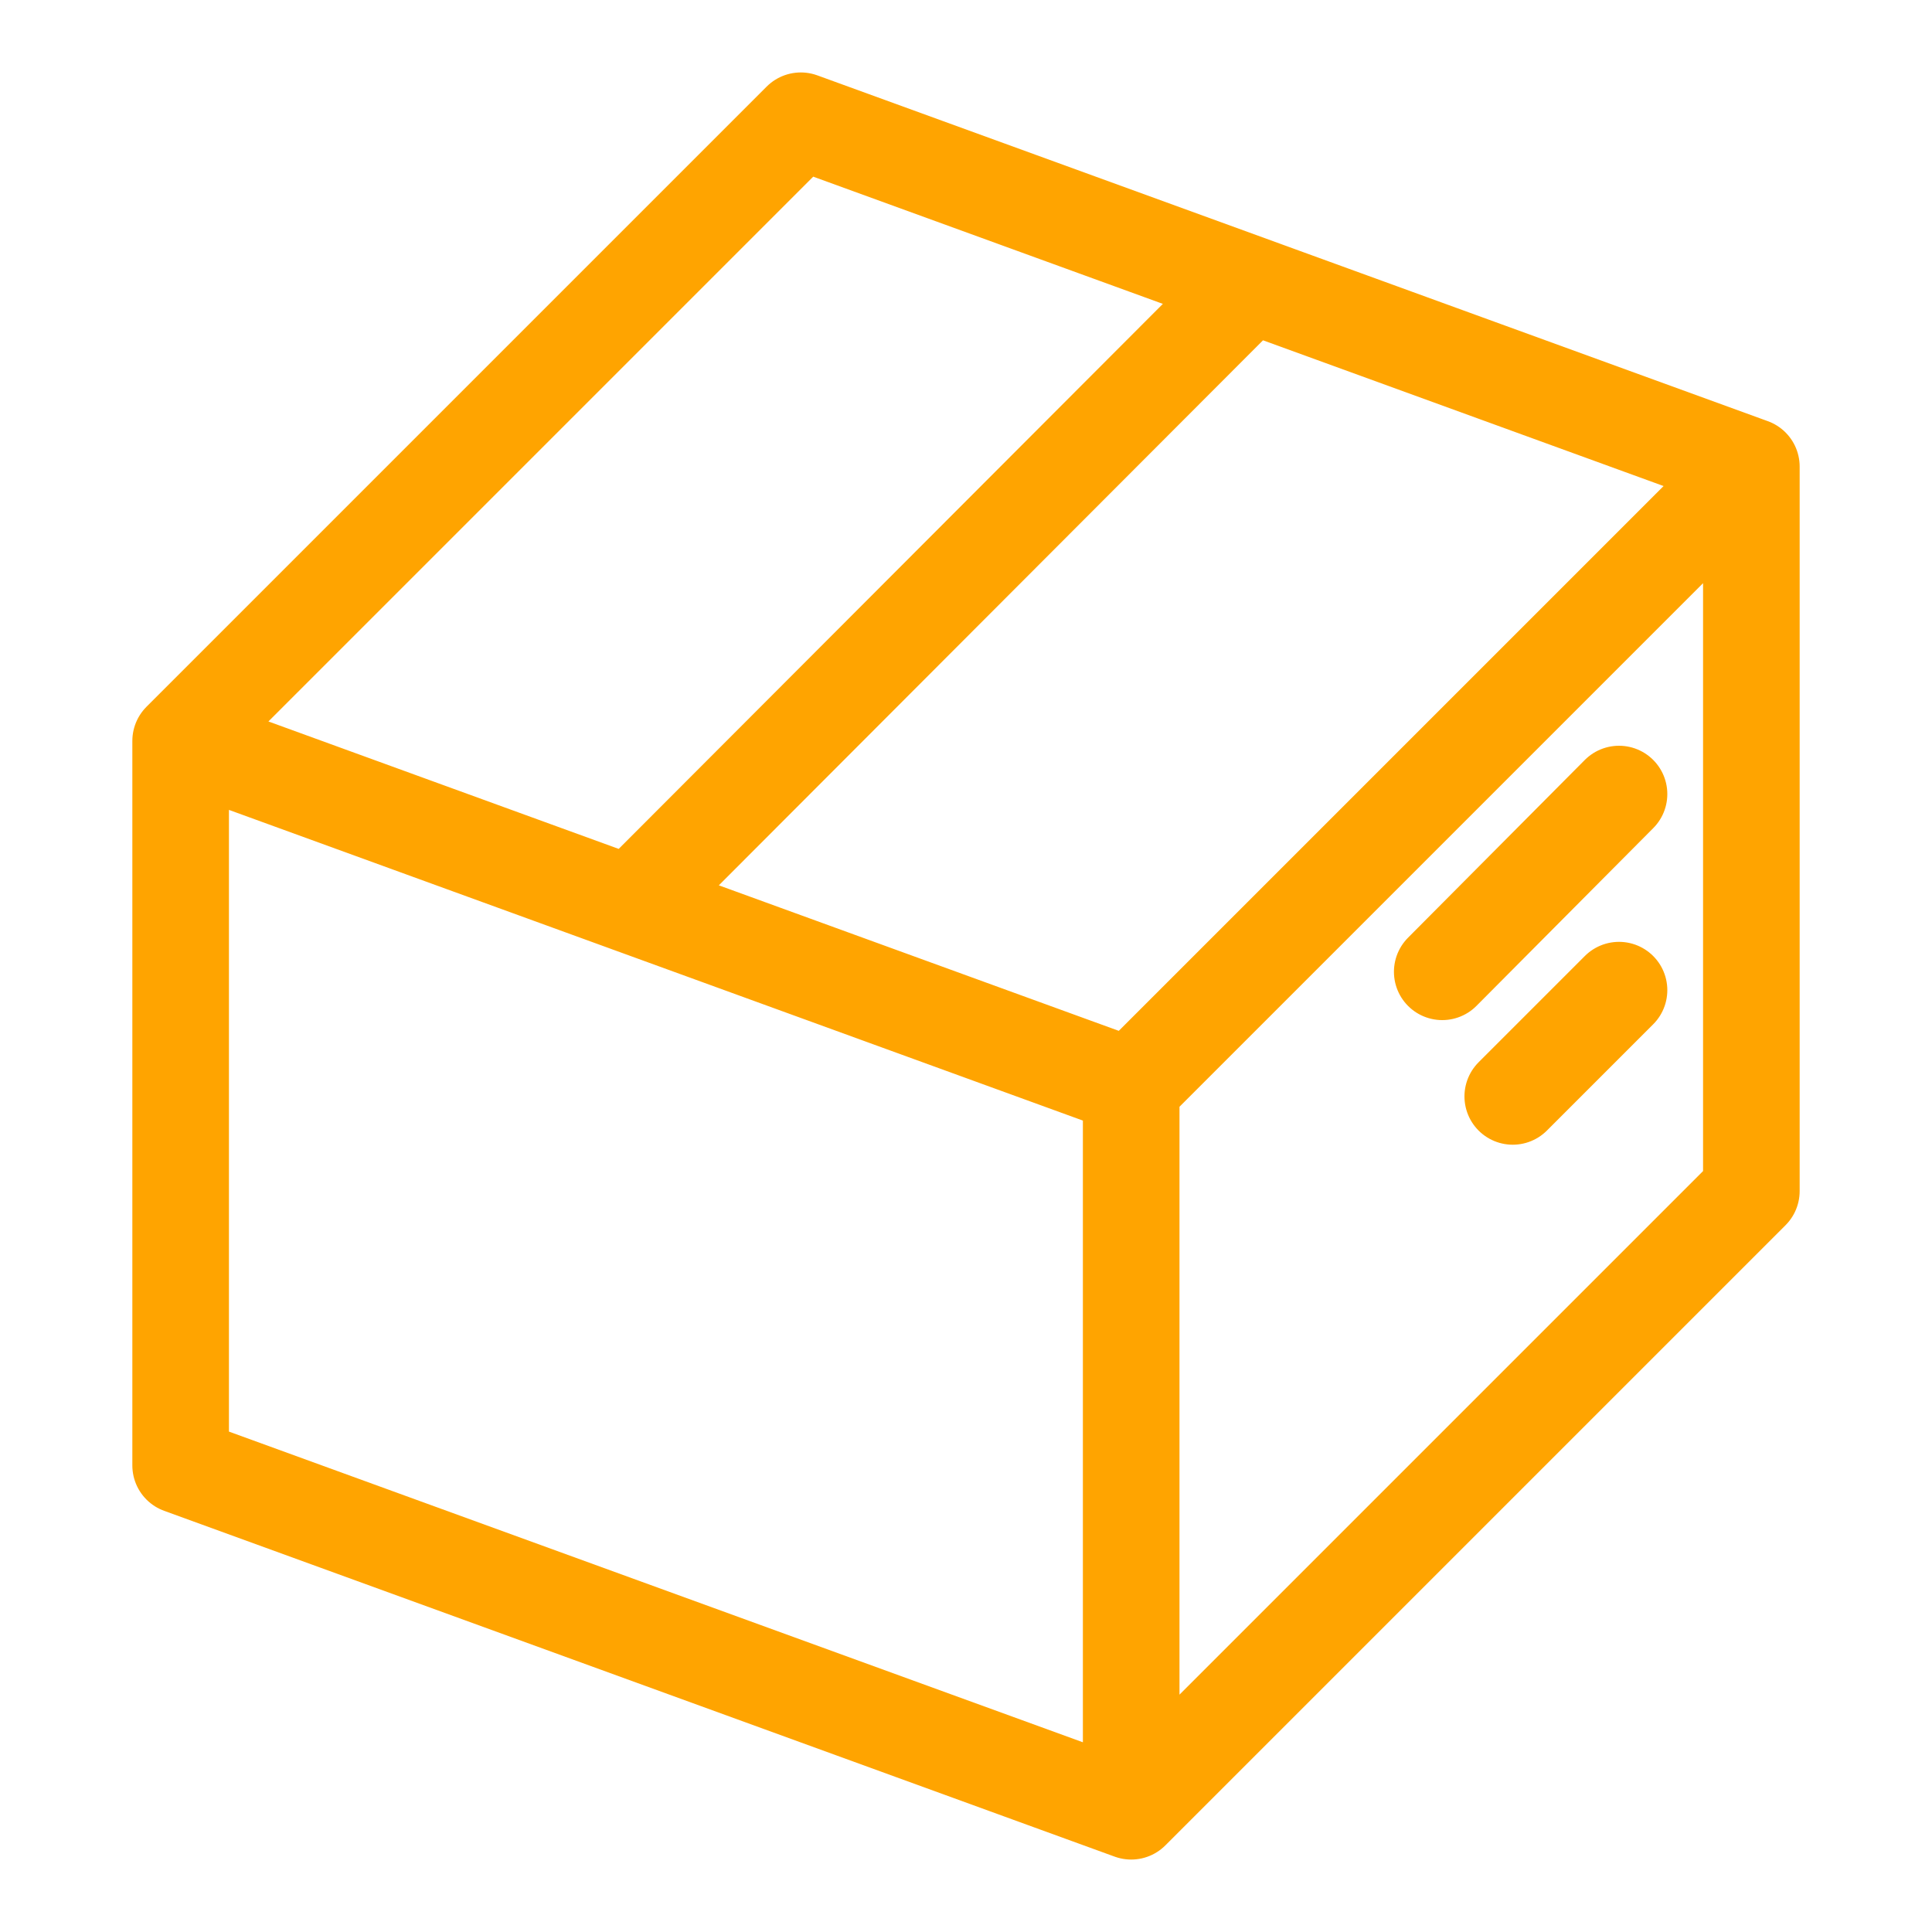 <?xml version="1.0" encoding="utf-8"?>
<!-- Generator: Adobe Illustrator 24.0.2, SVG Export Plug-In . SVG Version: 6.00 Build 0)  -->
<svg version="1.1" id="Layer_1" xmlns="http://www.w3.org/2000/svg" xmlns:xlink="http://www.w3.org/1999/xlink" x="0px" y="0px"
	 viewBox="0 0 200 200" style="enable-background:new 0 0 200 200;" xml:space="preserve">
<style type="text/css">
	.st0{fill:none;stroke:#FFA400;stroke-width:10;stroke-linecap:round;stroke-linejoin:round;stroke-miterlimit:10;}
</style>
<path class="st0" d="M128.7,30.2L65.6,93.4 M117.1,112.5l64.2-64.2 M117.1,187.5l-98.4-35.8v-75l64.2-64.2l98.4,35.8v75L117.1,187.5
	z M117.1,112.5v75 M18.7,76.7l98.4,35.8 M149.3,100.6l18.3-18.4 M156.6,113.5l11-11"/>
</svg>
